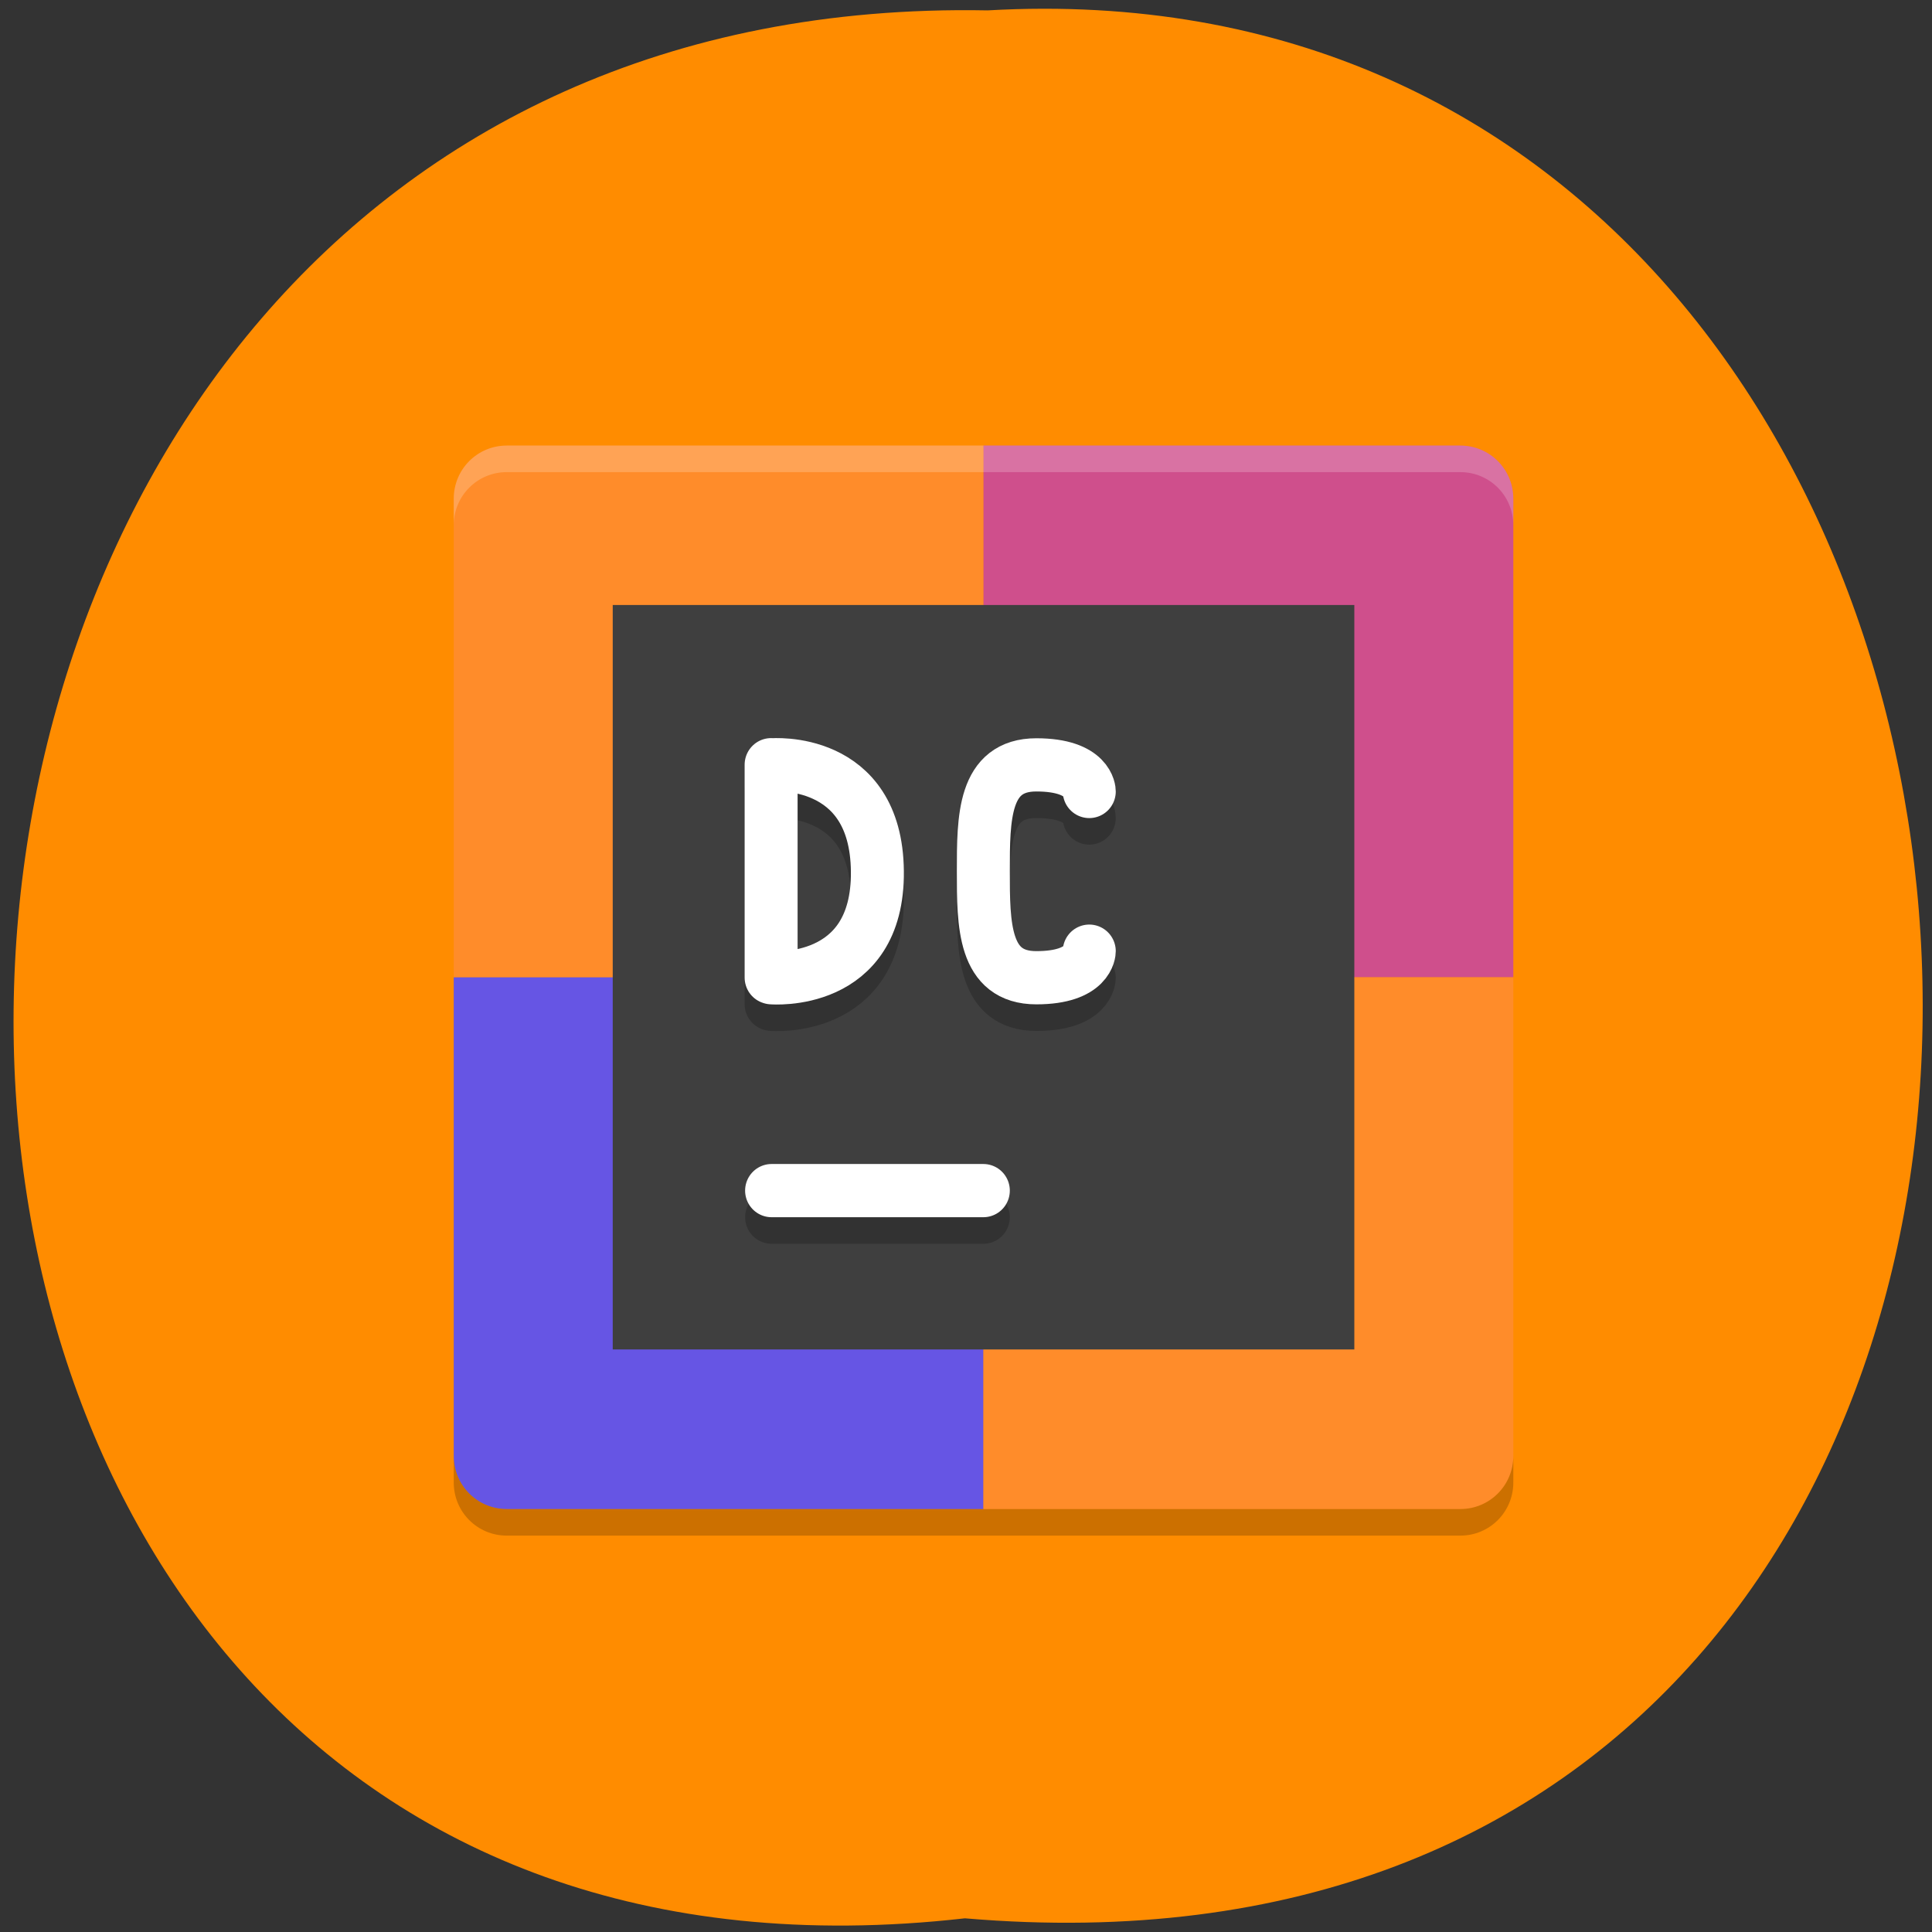 
<svg xmlns="http://www.w3.org/2000/svg" xmlns:xlink="http://www.w3.org/1999/xlink" width="48px" height="48px" viewBox="0 0 48 48" version="1.1">
<rect x="0" y="0" width="48" height="48" fill="#333333" stroke="none"/>
<g id="surface1">
<path style=" stroke:none;fill-rule:nonzero;fill:rgb(100%,54.902%,0%);fill-opacity:1;" d="M 23.973 47.66 C -7.855 51.266 -7.414 -0.352 24.539 0.258 C 54.258 -1.441 56.938 50.473 23.973 47.66 Z M 23.973 47.66 "/>
<path style=" stroke:none;fill-rule:nonzero;fill:rgb(100%,54.902%,16.471%);fill-opacity:1;" d="M 24.434 11.07 L 12.59 11.07 C 11.859 11.07 11.273 11.66 11.273 12.391 L 11.273 24.281 L 24.434 24.281 Z M 24.434 11.07 "/>
<path style=" stroke:none;fill-rule:nonzero;fill:rgb(81.176%,30.98%,54.902%);fill-opacity:1;" d="M 24.434 11.07 L 36.281 11.07 C 37.012 11.07 37.598 11.66 37.598 12.391 L 37.598 24.281 L 24.434 24.281 Z M 24.434 11.07 "/>
<path style=" stroke:none;fill-rule:nonzero;fill:rgb(40%,33.333%,89.412%);fill-opacity:1;" d="M 24.434 37.492 L 12.59 37.492 C 11.859 37.492 11.273 36.902 11.273 36.172 L 11.273 24.281 L 24.434 24.281 Z M 24.434 37.492 "/>
<path style=" stroke:none;fill-rule:nonzero;fill:rgb(100%,54.902%,16.471%);fill-opacity:1;" d="M 24.434 37.492 L 36.281 37.492 C 37.012 37.492 37.598 36.902 37.598 36.172 L 37.598 24.281 L 24.434 24.281 Z M 24.434 37.492 "/>
<path style=" stroke:none;fill-rule:nonzero;fill:rgb(100%,100%,100%);fill-opacity:0.2;" d="M 12.59 11.07 C 11.859 11.07 11.273 11.66 11.273 12.391 L 11.273 13.051 C 11.273 12.32 11.859 11.73 12.59 11.73 L 36.281 11.73 C 37.012 11.73 37.598 12.32 37.598 13.051 L 37.598 12.391 C 37.598 11.66 37.012 11.07 36.281 11.07 Z M 12.59 11.07 "/>
<path style=" stroke:none;fill-rule:nonzero;fill:rgb(0%,0%,0%);fill-opacity:0.2;" d="M 12.59 38.152 C 11.859 38.152 11.273 37.562 11.273 36.832 L 11.273 36.172 C 11.273 36.902 11.859 37.492 12.59 37.492 L 36.281 37.492 C 37.012 37.492 37.598 36.902 37.598 36.172 L 37.598 36.832 C 37.598 37.562 37.012 38.152 36.281 38.152 Z M 12.59 38.152 "/>
<path style=" stroke:none;fill-rule:nonzero;fill:rgb(24.706%,24.706%,24.706%);fill-opacity:1;" d="M 15.223 15.031 L 33.648 15.031 L 33.648 33.527 L 15.223 33.527 Z M 15.223 15.031 "/>
<path style="fill:none;stroke-width:2;stroke-linecap:round;stroke-linejoin:miter;stroke:rgb(0%,0%,0%);stroke-opacity:0.2;stroke-miterlimit:4;" d="M 16.003 33.001 L 23.998 33.001 " transform="matrix(0.658,0,0,0.661,8.64,8.427)"/>
<path style="fill:none;stroke-width:2;stroke-linecap:round;stroke-linejoin:miter;stroke:rgb(100%,100%,100%);stroke-opacity:1;stroke-miterlimit:4;" d="M 16.003 32.002 L 23.998 32.002 " transform="matrix(0.658,0,0,0.661,8.64,8.427)"/>
<path style="fill:none;stroke-width:2;stroke-linecap:round;stroke-linejoin:bevel;stroke:rgb(0%,0%,0%);stroke-opacity:0.2;stroke-miterlimit:4;" d="M 16.003 25.001 C 16.003 25.001 20.045 25.349 19.997 20.997 C 19.956 16.651 16.003 17 16.003 17 M 15.985 24.995 L 15.985 16.994 " transform="matrix(0.658,0,0,0.661,8.64,8.427)"/>
<path style="fill:none;stroke-width:2;stroke-linecap:round;stroke-linejoin:bevel;stroke:rgb(100%,100%,100%);stroke-opacity:1;stroke-miterlimit:4;" d="M 16.003 24.001 C 16.003 24.001 20.045 24.35 19.997 19.998 C 19.956 15.651 16.003 16 16.003 16 M 15.985 23.995 L 15.985 15.994 " transform="matrix(0.658,0,0,0.661,8.64,8.427)"/>
<path style="fill:none;stroke-width:2;stroke-linecap:round;stroke-linejoin:bevel;stroke:rgb(0%,0%,0%);stroke-opacity:0.2;stroke-miterlimit:4;" d="M 27.998 24.001 C 27.998 24.001 27.998 25.001 25.998 25.001 C 23.998 25.001 23.998 23.002 23.998 20.997 C 23.998 18.998 23.998 17 25.998 17 C 27.998 17 27.998 17.999 27.998 17.999 " transform="matrix(0.658,0,0,0.661,8.64,8.427)"/>
<path style="fill:none;stroke-width:2;stroke-linecap:round;stroke-linejoin:bevel;stroke:rgb(100%,100%,100%);stroke-opacity:1;stroke-miterlimit:4;" d="M 27.998 23.002 C 27.998 23.002 27.998 24.001 25.998 24.001 C 23.998 24.001 23.998 22.002 23.998 19.998 C 23.998 17.999 23.998 16 25.998 16 C 27.998 16 27.998 17 27.998 17 " transform="matrix(0.658,0,0,0.661,8.64,8.427)"/>
</g>
</svg>
